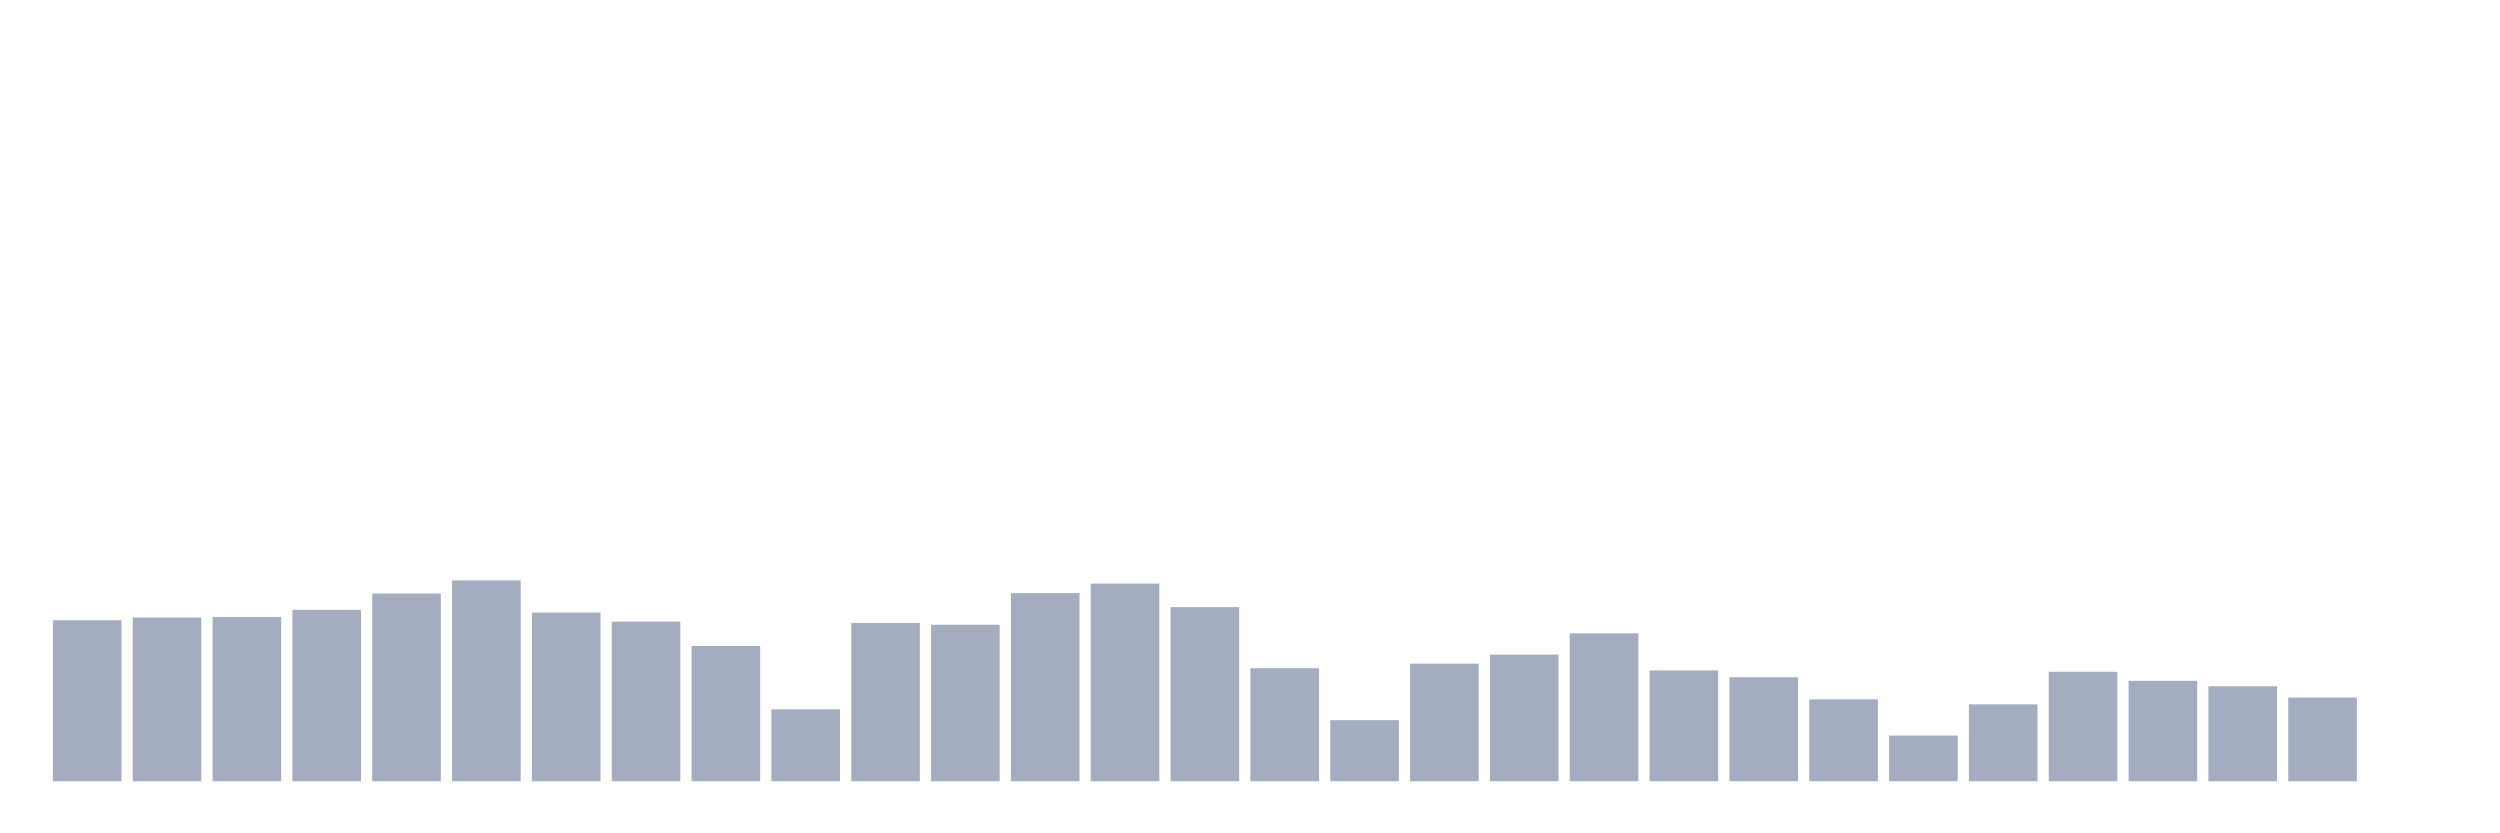 <svg xmlns="http://www.w3.org/2000/svg" viewBox="0 0 480 160"><g transform="translate(10,10)"><rect class="bar" x="0.153" width="13.175" y="109.082" height="30.918" fill="rgb(164,173,192)"></rect><rect class="bar" x="15.482" width="13.175" y="108.561" height="31.439" fill="rgb(164,173,192)"></rect><rect class="bar" x="30.81" width="13.175" y="108.474" height="31.526" fill="rgb(164,173,192)"></rect><rect class="bar" x="46.138" width="13.175" y="107.084" height="32.916" fill="rgb(164,173,192)"></rect><rect class="bar" x="61.466" width="13.175" y="103.958" height="36.042" fill="rgb(164,173,192)"></rect><rect class="bar" x="76.794" width="13.175" y="101.439" height="38.561" fill="rgb(164,173,192)"></rect><rect class="bar" x="92.123" width="13.175" y="107.605" height="32.395" fill="rgb(164,173,192)"></rect><rect class="bar" x="107.451" width="13.175" y="109.342" height="30.658" fill="rgb(164,173,192)"></rect><rect class="bar" x="122.779" width="13.175" y="114.032" height="25.968" fill="rgb(164,173,192)"></rect><rect class="bar" x="138.107" width="13.175" y="126.191" height="13.809" fill="rgb(164,173,192)"></rect><rect class="bar" x="153.436" width="13.175" y="109.603" height="30.397" fill="rgb(164,173,192)"></rect><rect class="bar" x="168.764" width="13.175" y="109.95" height="30.05" fill="rgb(164,173,192)"></rect><rect class="bar" x="184.092" width="13.175" y="103.871" height="36.129" fill="rgb(164,173,192)"></rect><rect class="bar" x="199.42" width="13.175" y="102.047" height="37.953" fill="rgb(164,173,192)"></rect><rect class="bar" x="214.748" width="13.175" y="106.563" height="33.437" fill="rgb(164,173,192)"></rect><rect class="bar" x="230.077" width="13.175" y="118.288" height="21.712" fill="rgb(164,173,192)"></rect><rect class="bar" x="245.405" width="13.175" y="128.275" height="11.725" fill="rgb(164,173,192)"></rect><rect class="bar" x="260.733" width="13.175" y="117.419" height="22.581" fill="rgb(164,173,192)"></rect><rect class="bar" x="276.061" width="13.175" y="115.682" height="24.318" fill="rgb(164,173,192)"></rect><rect class="bar" x="291.39" width="13.175" y="111.6" height="28.4" fill="rgb(164,173,192)"></rect><rect class="bar" x="306.718" width="13.175" y="118.722" height="21.278" fill="rgb(164,173,192)"></rect><rect class="bar" x="322.046" width="13.175" y="120.025" height="19.975" fill="rgb(164,173,192)"></rect><rect class="bar" x="337.374" width="13.175" y="124.28" height="15.72" fill="rgb(164,173,192)"></rect><rect class="bar" x="352.702" width="13.175" y="131.228" height="8.772" fill="rgb(164,173,192)"></rect><rect class="bar" x="368.031" width="13.175" y="125.236" height="14.764" fill="rgb(164,173,192)"></rect><rect class="bar" x="383.359" width="13.175" y="118.983" height="21.017" fill="rgb(164,173,192)"></rect><rect class="bar" x="398.687" width="13.175" y="120.72" height="19.28" fill="rgb(164,173,192)"></rect><rect class="bar" x="414.015" width="13.175" y="121.762" height="18.238" fill="rgb(164,173,192)"></rect><rect class="bar" x="429.344" width="13.175" y="123.933" height="16.067" fill="rgb(164,173,192)"></rect><rect class="bar" x="444.672" width="13.175" y="140" height="0" fill="rgb(164,173,192)"></rect></g></svg>